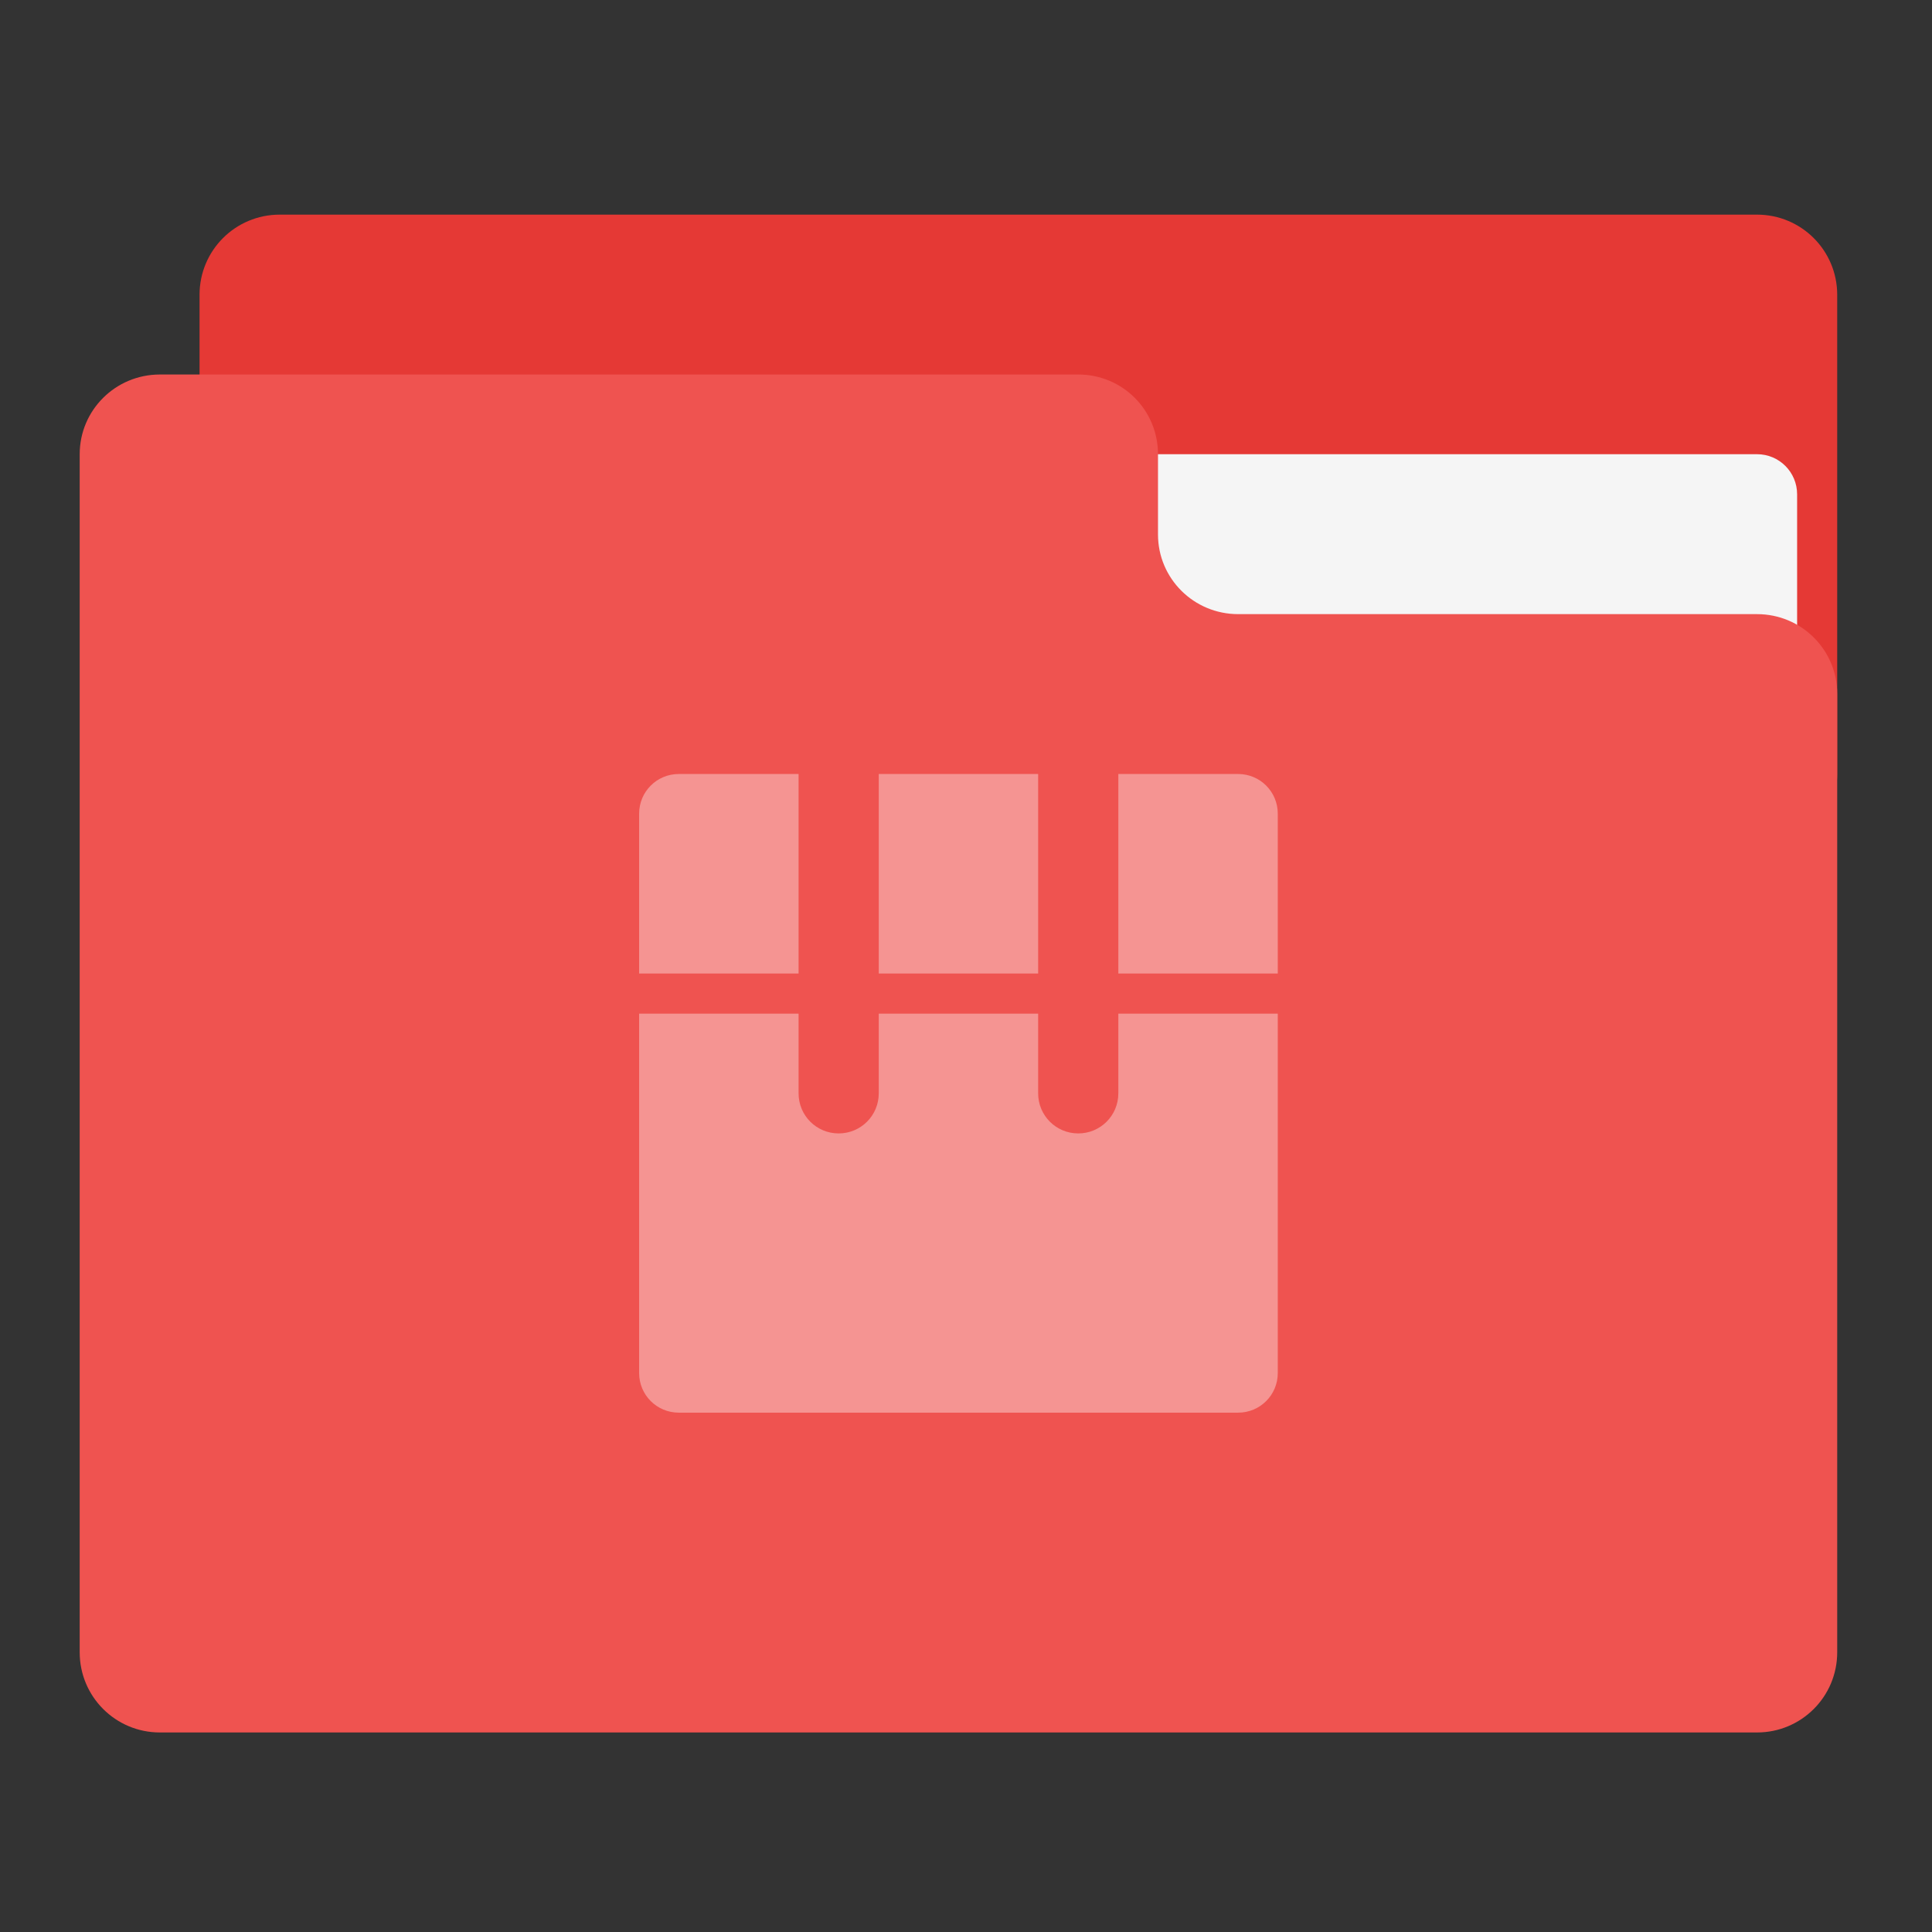 
<svg xmlns="http://www.w3.org/2000/svg" xmlns:xlink="http://www.w3.org/1999/xlink" width="32" height="32" viewBox="0 0 32 32" version="1.1">
<rect x="0" y="0" width="32" height="32" fill="#333333" stroke="none"/>
<g id="surface1">
<path style=" stroke:none;fill-rule:nonzero;fill:rgb(89.804%,22.353%,20.784%);fill-opacity:1;" d="M 4.633 3.555 L 29.102 3.555 C 29.836 3.555 30.43 4.148 30.43 4.883 L 30.43 12.82 C 30.43 13.547 29.836 14.141 29.102 14.141 L 4.633 14.141 C 3.898 14.141 3.305 13.547 3.305 12.82 L 3.305 4.883 C 3.305 4.148 3.898 3.555 4.633 3.555 Z M 4.633 3.555 "/>
<path style=" stroke:none;fill-rule:nonzero;fill:rgb(96.078%,96.078%,96.078%);fill-opacity:1;" d="M 15.875 7.523 L 29.102 7.523 C 29.469 7.523 29.766 7.82 29.766 8.188 L 29.766 12.82 C 29.766 13.184 29.469 13.477 29.102 13.477 L 15.875 13.477 C 15.508 13.477 15.211 13.184 15.211 12.82 L 15.211 8.188 C 15.211 7.82 15.508 7.523 15.875 7.523 Z M 15.875 7.523 "/>
<path style=" stroke:none;fill-rule:nonzero;fill:rgb(93.725%,32.549%,31.373%);fill-opacity:1;" d="M 2.648 6.203 C 1.914 6.203 1.32 6.793 1.32 7.523 L 1.32 27.367 C 1.32 28.102 1.914 28.695 2.648 28.695 L 29.102 28.695 C 29.836 28.695 30.43 28.102 30.43 27.367 L 30.43 11.492 C 30.43 10.762 29.836 10.172 29.102 10.172 L 20.508 10.172 C 19.773 10.172 19.18 9.582 19.18 8.852 L 19.18 7.523 C 19.18 6.793 18.594 6.203 17.859 6.203 Z M 2.648 6.203 "/>
<path style=" stroke:none;fill-rule:nonzero;fill:rgb(100%,100%,100%);fill-opacity:0.376;" d="M 11.242 12.82 C 10.879 12.82 10.586 13.113 10.586 13.477 L 10.586 16.125 L 13.227 16.125 L 13.227 12.82 Z M 14.555 12.82 L 14.555 16.125 L 17.195 16.125 L 17.195 12.82 Z M 18.523 12.82 L 18.523 16.125 L 21.164 16.125 L 21.164 13.477 C 21.164 13.113 20.871 12.82 20.508 12.82 Z M 10.586 16.789 L 10.586 22.742 C 10.586 23.105 10.879 23.398 11.242 23.398 L 20.508 23.398 C 20.871 23.398 21.164 23.105 21.164 22.742 L 21.164 16.789 L 18.523 16.789 L 18.523 18.109 C 18.523 18.477 18.227 18.773 17.859 18.773 C 17.492 18.773 17.195 18.477 17.195 18.109 L 17.195 16.789 L 14.555 16.789 L 14.555 18.109 C 14.555 18.477 14.258 18.773 13.891 18.773 C 13.523 18.773 13.227 18.477 13.227 18.109 L 13.227 16.789 Z M 10.586 16.789 "/>
</g>
</svg>
